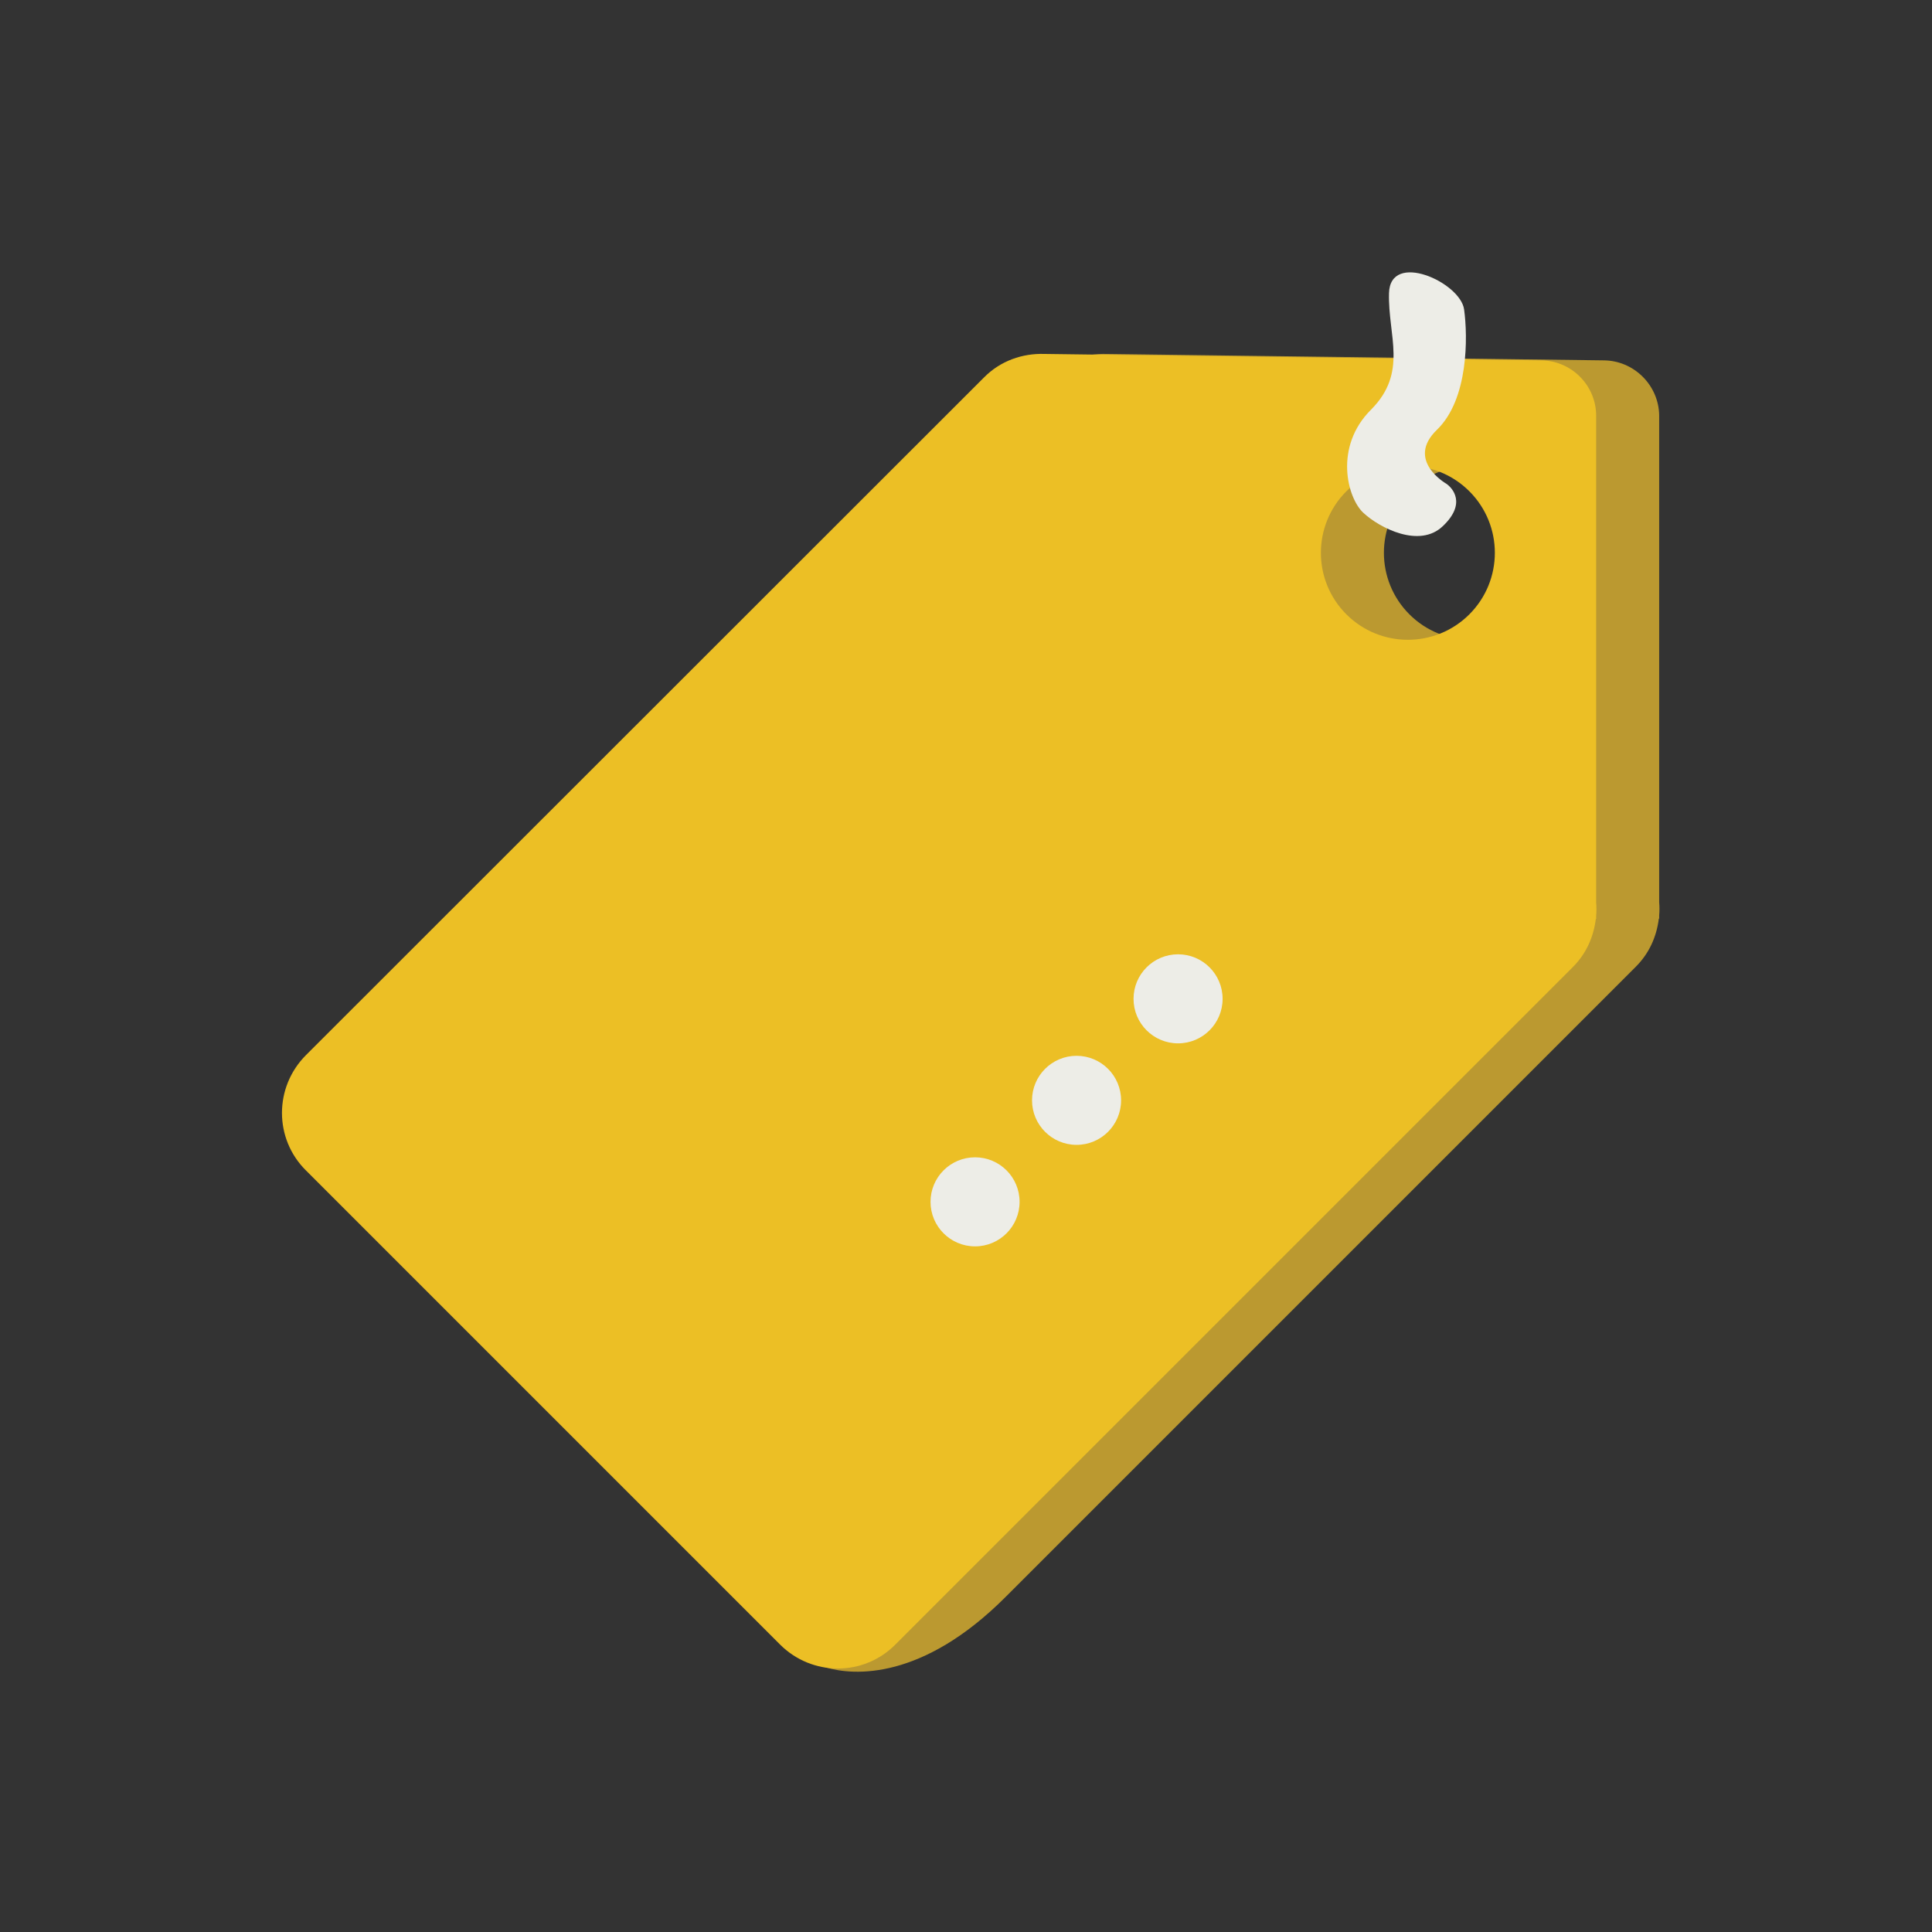 <svg xmlns="http://www.w3.org/2000/svg"
	 viewBox="0 0 512 512">
<rect x="0" y="0" width="512" height="512" fill="#333333" stroke="none"/>
<g>
	<path style="fill:#BB9930;" d="M424.9,95.5l-131.3-1.7c0,0-0.1,0-0.2,0c-5.8-0.2-11.7,1.8-16.1,6.3L97.7,279.6
		c-8.5,8.5-8.5,22.2,0,30.6l125.6,125.6c2.6,2.6-7.8,5.1-4.4,6.1c7.4,2.2,25.6,3.4,47.7-18.8l166.9-166.9c3.6-3.6,5.5-8,6.1-12.7
		l0.1-0.1l0-0.8c0.1-1.2,0.1-2.3,0-3.5l0-129C439.6,102.1,433,95.5,424.9,95.5z M406.1,162.8c-9,9-23.6,9-32.6,0c-9-9-9-23.6,0-32.6
		s23.6-9,32.6,0C415.1,139.2,415.1,153.8,406.1,162.8z"/>
	<path style="fill:#ECBF25;" d="M408.3,95.5l-131.3-1.7c0,0-0.1,0-0.2,0c-5.8-0.2-11.7,1.8-16.1,6.3L81.1,279.6
		c-8.5,8.5-8.5,22.2,0,30.6l125.6,125.6c8.5,8.5,22.2,8.5,30.6,0l179.5-179.5c3.6-3.6,5.5-8,6.1-12.7l0.1-0.1l0-0.8
		c0.1-1.2,0.1-2.3,0-3.5l0-129C423,102.1,416.4,95.5,408.3,95.5z M389.4,162.8c-9,9-23.6,9-32.6,0c-9-9-9-23.6,0-32.6
		c9-9,23.6-9,32.6,0C398.4,139.2,398.4,153.8,389.4,162.8z"/>
	<path style="fill:#EDEDE7;" d="M383.3,128.2c0,0-10.9-6.2-2.5-14.3S389,89.2,388,82c-1-7.2-19.6-15.6-19.9-4.3s5.1,21-4.8,30.9
		c-9.8,9.8-6.3,23.3-2,27.3c4.3,4,14.9,9.5,21.1,3.5C388.7,133.4,384.9,129.3,383.3,128.2z"/>
	<circle style="fill:#EDEDE7;" cx="258.4" cy="318.5" r="11.8"/>
	<circle style="fill:#EDEDE7;" cx="285.3" cy="291.6" r="11.8"/>
	<circle style="fill:#EDEDE7;" cx="312.2" cy="264.7" r="11.8"/>
</g>
</svg>
